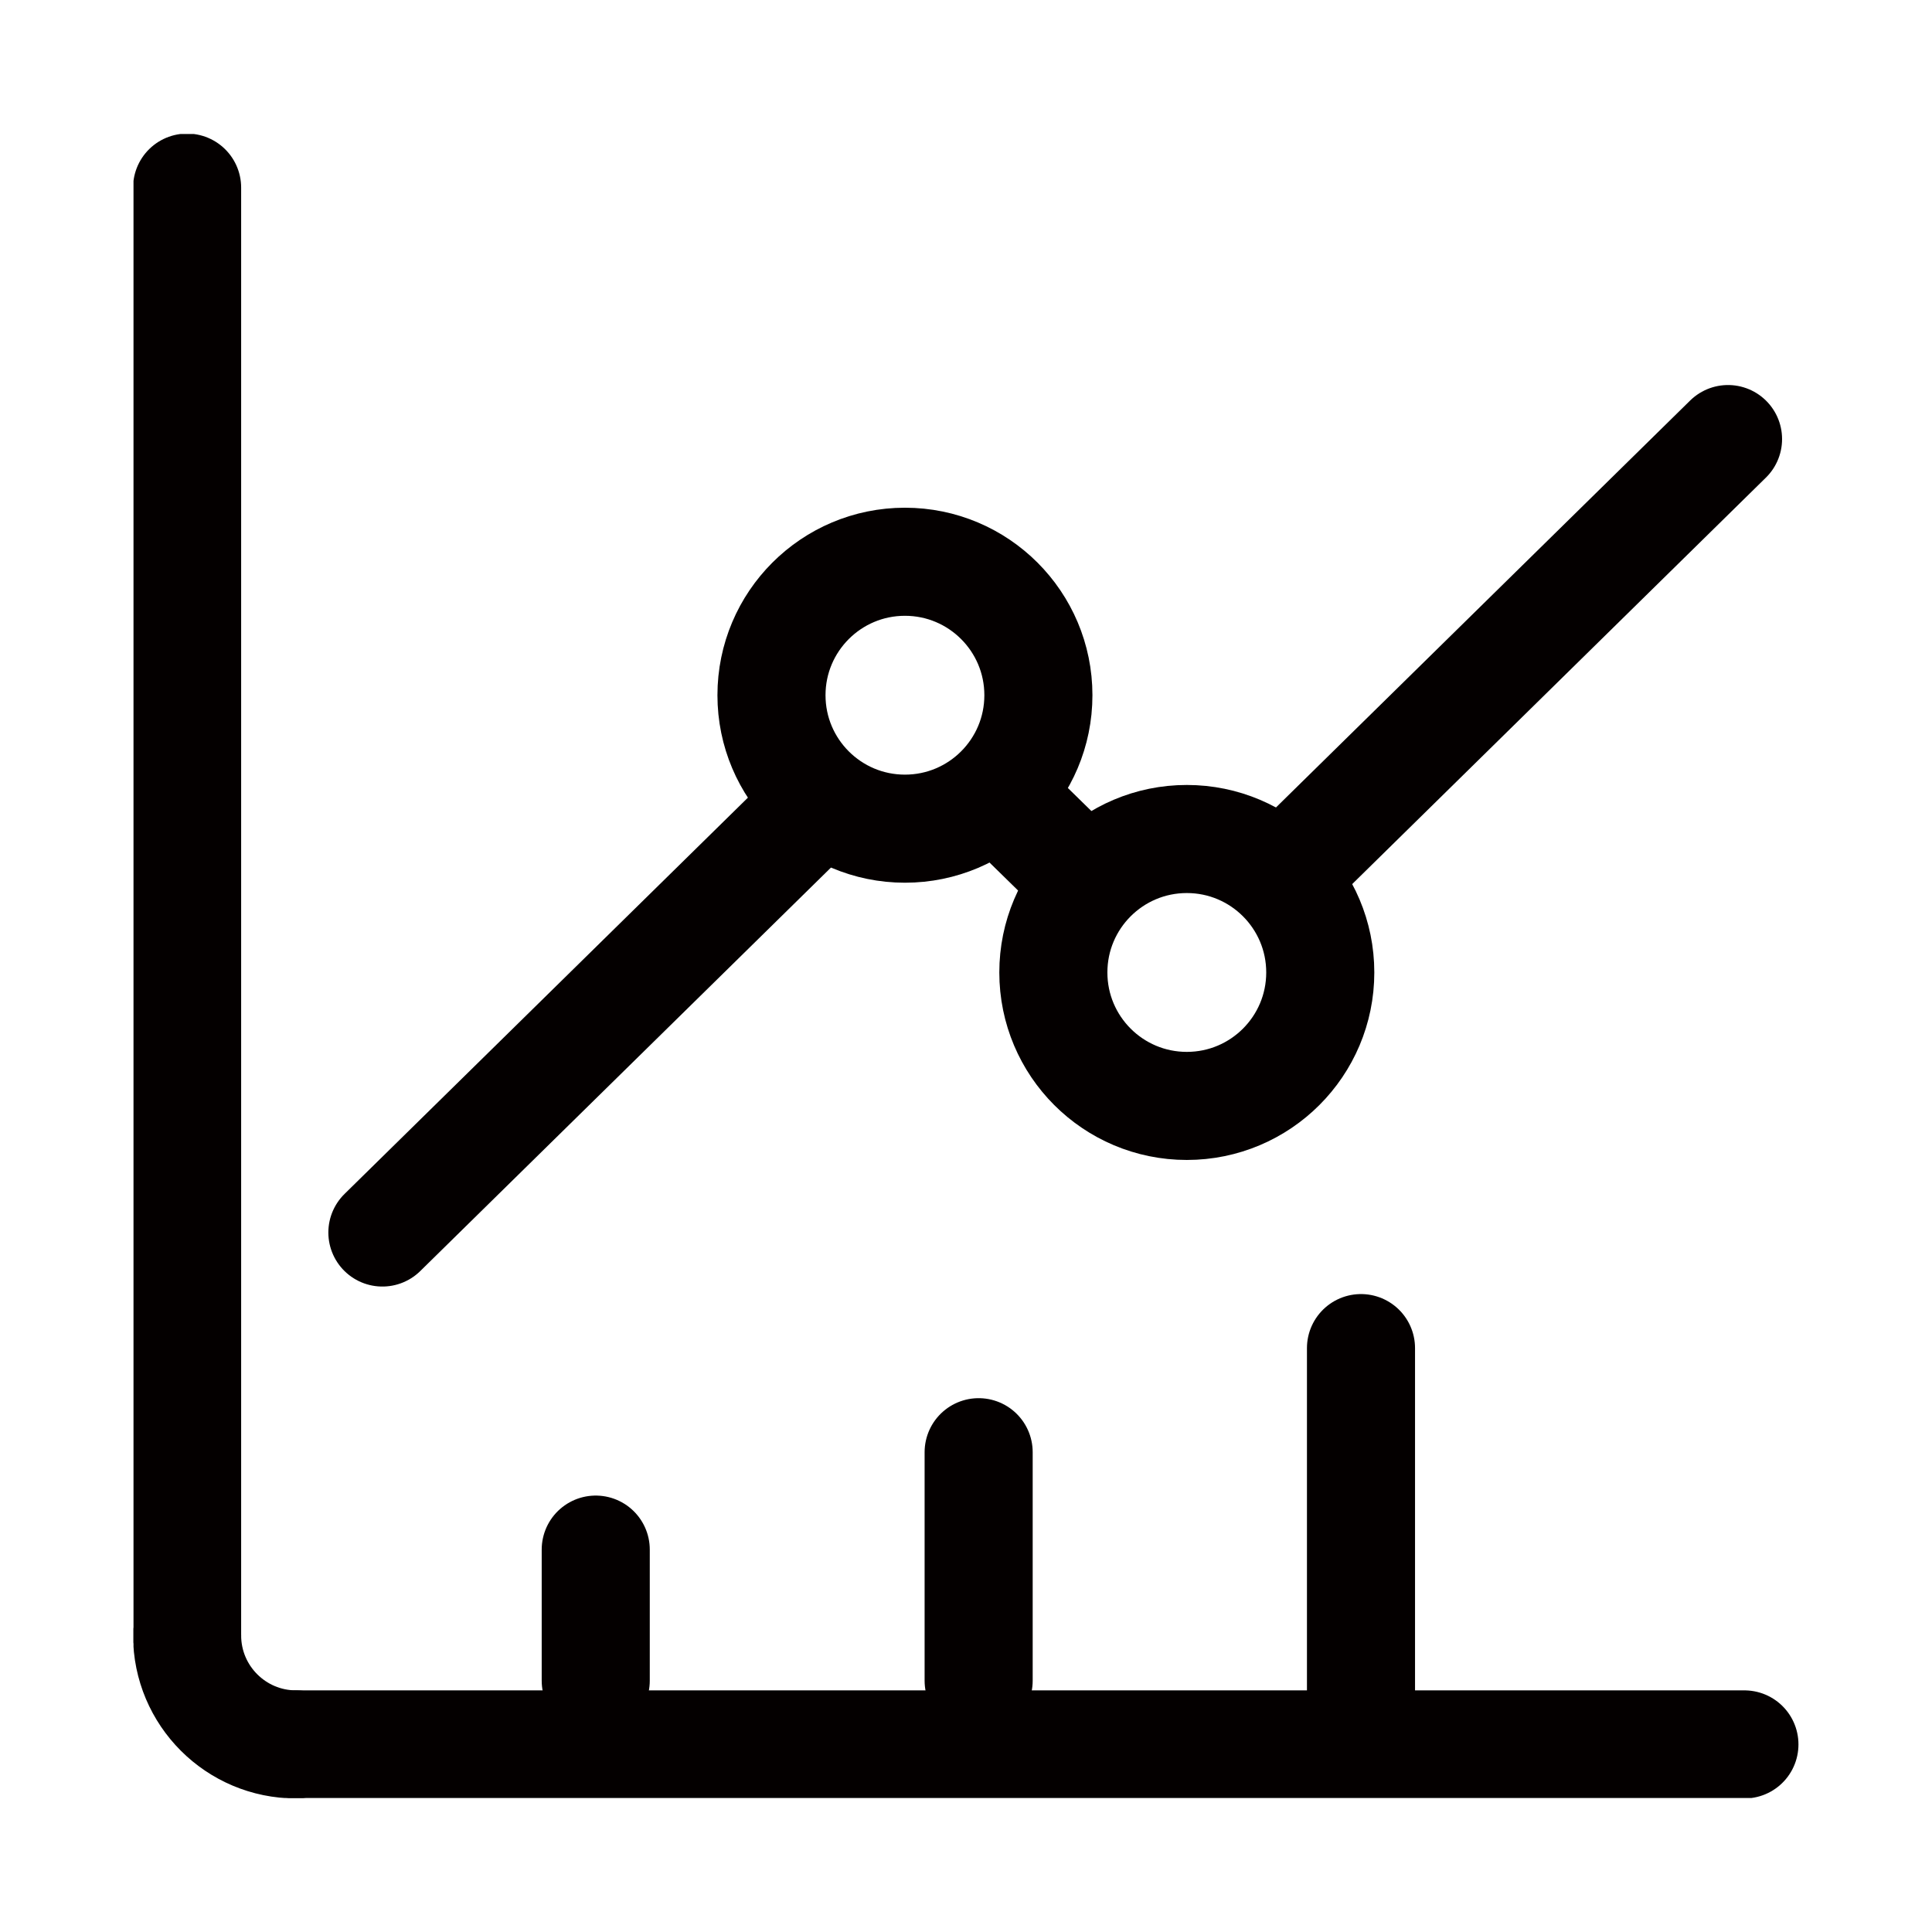 <?xml version="1.0" encoding="UTF-8"?><svg id="_レイヤー_2" xmlns="http://www.w3.org/2000/svg" xmlns:xlink="http://www.w3.org/1999/xlink" viewBox="0 0 446.89 446.89"><defs><style>.cls-1{stroke-linecap:round;stroke-linejoin:round;}.cls-1,.cls-2{stroke:#040000;stroke-width:25px;}.cls-1,.cls-2,.cls-3,.cls-4{fill:none;}.cls-5{clip-path:url(#clippath-2);}.cls-6{clip-path:url(#clippath-6);}.cls-7{clip-path:url(#clippath-7);}.cls-8{clip-path:url(#clippath-1);}.cls-9{clip-path:url(#clippath-4);}.cls-2{stroke-miterlimit:8;}.cls-10{clip-path:url(#clippath-9);}.cls-11{clip-path:url(#clippath);}.cls-3{clip-rule:evenodd;}.cls-12{clip-path:url(#clippath-3);}.cls-13{clip-path:url(#clippath-8);}.cls-14{clip-path:url(#clippath-5);}</style><clipPath id="clippath"><polygon class="cls-3" points="30.88 415.89 416.01 415.89 416.01 31 30.88 31 30.88 415.89 30.88 415.89"/></clipPath><clipPath id="clippath-1"><polygon class="cls-3" points="30.88 415.89 416.01 415.89 416.01 31 30.88 31 30.88 415.89 30.88 415.89"/></clipPath><clipPath id="clippath-2"><polygon class="cls-3" points="30.88 415.89 416.01 415.89 416.01 31 30.88 31 30.88 415.89 30.88 415.89"/></clipPath><clipPath id="clippath-3"><polygon class="cls-3" points="30.88 415.89 416.01 415.89 416.01 31 30.88 31 30.88 415.89 30.88 415.89"/></clipPath><clipPath id="clippath-4"><polygon class="cls-3" points="30.88 415.89 416.01 415.89 416.01 31 30.88 31 30.88 415.89 30.88 415.89"/></clipPath><clipPath id="clippath-5"><polygon class="cls-3" points="30.88 415.89 416.01 415.89 416.01 31 30.88 31 30.88 415.89 30.88 415.89"/></clipPath><clipPath id="clippath-6"><polygon class="cls-3" points="30.88 415.89 416.01 415.89 416.01 31 30.88 31 30.88 415.89 30.88 415.89"/></clipPath><clipPath id="clippath-7"><polygon class="cls-3" points="30.88 415.89 416.01 415.89 416.01 31 30.88 31 30.88 415.89 30.88 415.89"/></clipPath><clipPath id="clippath-8"><polygon class="cls-3" points="30.88 415.89 416.01 415.89 416.01 31 30.88 31 30.88 415.89 30.88 415.89"/></clipPath><clipPath id="clippath-9"><polygon class="cls-3" points="30.88 415.89 416.01 415.89 416.01 31 30.88 31 30.88 415.89 30.88 415.89"/></clipPath></defs><g id="_レイヤー_1-2"><rect class="cls-4" width="446.89" height="446.89"/><g><line class="cls-1" x1="137.8" y1="358.44" x2="137.8" y2="388.76"/><g class="cls-11"><line class="cls-1" x1="226.37" y1="335.91" x2="226.37" y2="388.75"/><g class="cls-8"><line class="cls-1" x1="314.81" y1="311.83" x2="314.81" y2="393.65"/><g class="cls-5"><path class="cls-2" d="M178.45,160.81c0-17.05,13.82-30.87,30.87-30.87s30.87,13.82,30.87,30.87-13.82,30.87-30.87,30.87-30.87-13.82-30.87-30.87h0Z"/><g class="cls-12"><path class="cls-2" d="M243.65,224.94c0-17.05,13.82-30.87,30.87-30.87s30.87,13.82,30.87,30.87-13.82,30.87-30.87,30.87-30.87-13.82-30.87-30.87h0Z"/><g class="cls-9"><line class="cls-1" x1="88.45" y1="285.09" x2="187.42" y2="187.86"/><g class="cls-14"><line class="cls-1" x1="300.75" y1="198.79" x2="399.71" y2="101.56"/><g class="cls-6"><line class="cls-1" x1="247.89" y1="200.63" x2="233.88" y2="186.91"/><g class="cls-7"><path class="cls-1" d="M68.49,403.5c-13.92,0-25.21-11.29-25.21-25.21"/><g class="cls-13"><line class="cls-1" x1="68.43" y1="403.5" x2="403.5" y2="403.5"/><g class="cls-10"><line class="cls-1" x1="43.28" y1="378.34" x2="43.28" y2="43.4"/></g></g></g></g></g></g></g></g></g></g></g></g></svg>